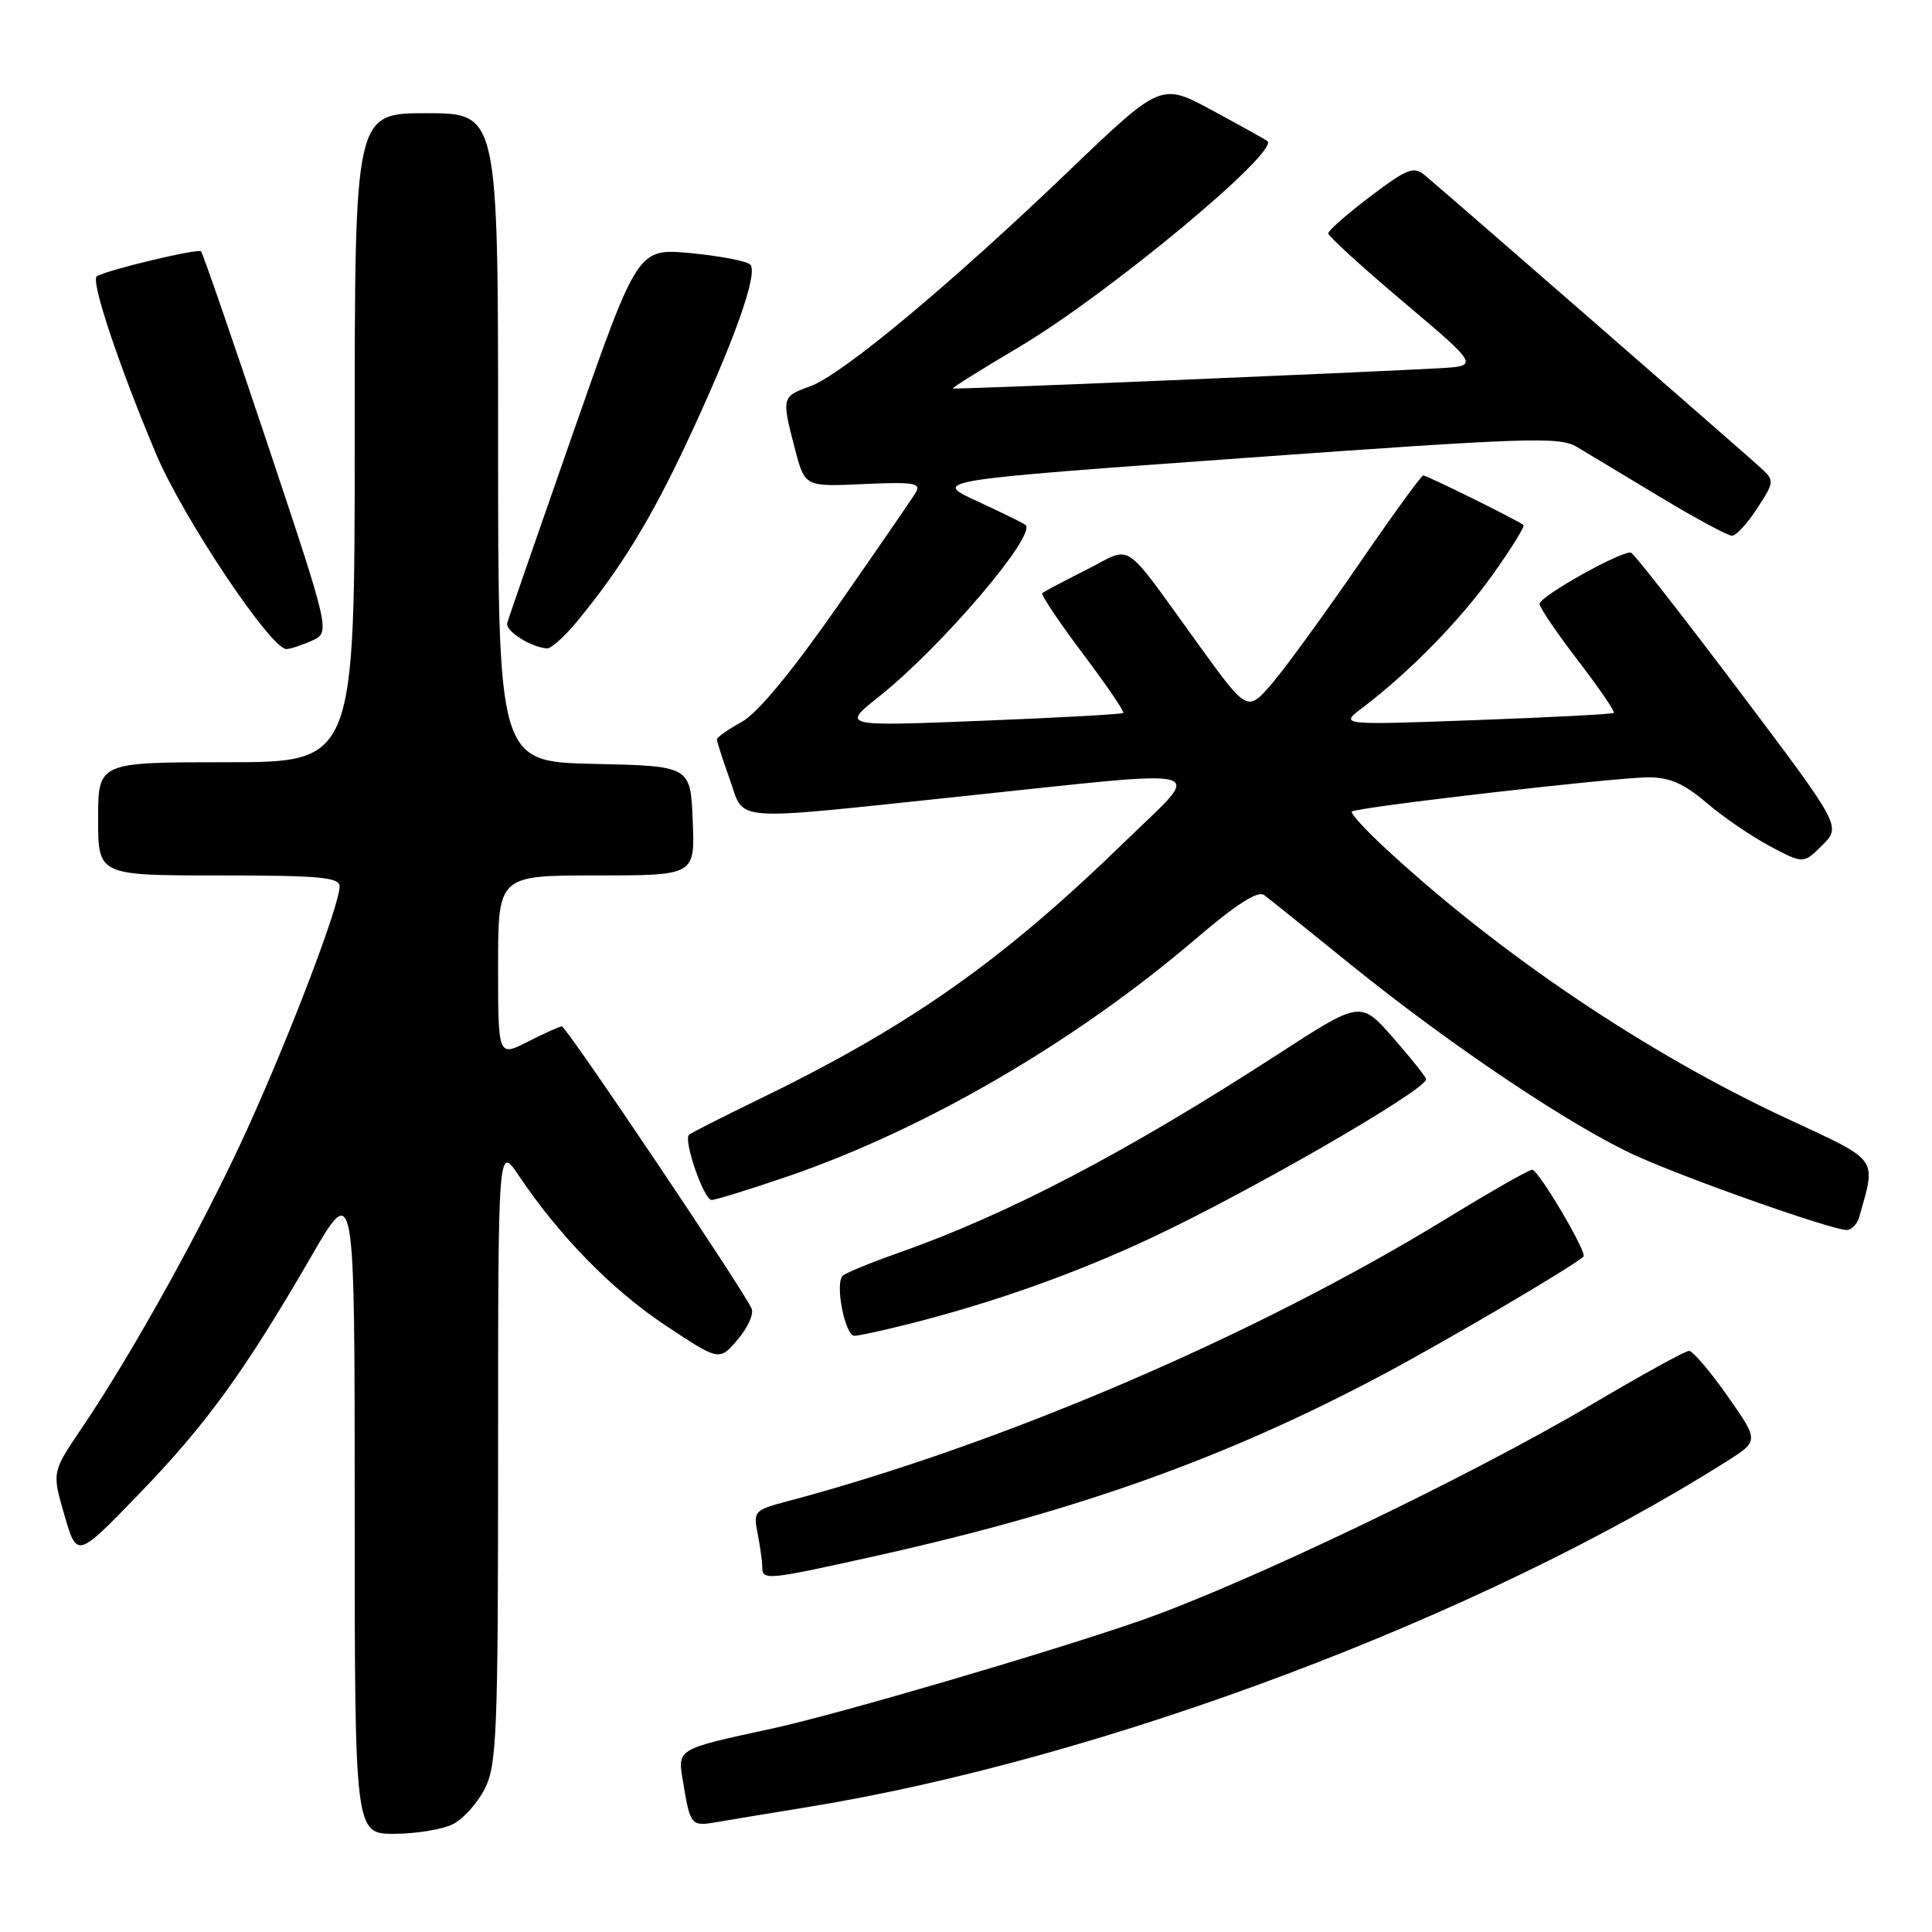 <?xml version="1.0" encoding="UTF-8" standalone="no"?>
<!DOCTYPE svg PUBLIC "-//W3C//DTD SVG 1.1//EN" "http://www.w3.org/Graphics/SVG/1.1/DTD/svg11.dtd" >
<svg xmlns="http://www.w3.org/2000/svg" xmlns:xlink="http://www.w3.org/1999/xlink" version="1.1" viewBox="0 0 256 256">
 <g >
 <path fill="currentColor"
d=" M 60.00 241.72 C 61.38 241.03 63.29 238.90 64.25 236.99 C 65.83 233.84 66.00 229.54 66.00 192.60 C 66.00 151.70 66.00 151.70 68.75 155.79 C 74.17 163.84 81.08 170.90 88.13 175.59 C 95.30 180.35 95.30 180.35 97.71 177.55 C 99.03 176.01 99.89 174.16 99.61 173.44 C 98.83 171.39 75.04 136.00 74.45 136.00 C 74.16 136.00 72.14 136.91 69.96 138.02 C 66.00 140.04 66.00 140.04 66.00 128.02 C 66.00 116.00 66.00 116.00 79.04 116.00 C 92.09 116.00 92.09 116.00 91.79 108.75 C 91.50 101.50 91.50 101.50 78.75 101.22 C 66.00 100.94 66.00 100.94 66.00 57.97 C 66.00 15.00 66.00 15.00 56.50 15.00 C 47.00 15.00 47.00 15.00 47.00 58.00 C 47.00 101.00 47.00 101.00 30.00 101.00 C 13.00 101.00 13.00 101.00 13.00 108.50 C 13.00 116.00 13.00 116.00 29.00 116.00 C 42.31 116.00 45.00 116.24 45.00 117.45 C 45.00 119.91 38.54 136.89 32.77 149.60 C 27.07 162.15 17.58 179.28 10.80 189.28 C 6.88 195.07 6.88 195.07 8.54 200.77 C 10.19 206.47 10.19 206.47 18.39 197.99 C 27.35 188.72 32.39 181.76 41.22 166.52 C 47.00 156.53 47.00 156.53 47.00 199.77 C 47.00 243.00 47.00 243.00 52.25 242.99 C 55.14 242.98 58.62 242.41 60.00 241.72 Z  M 107.00 239.45 C 146.18 233.08 196.14 214.28 228.79 193.64 C 233.08 190.93 233.08 190.93 228.89 184.96 C 226.59 181.68 224.30 179.00 223.80 179.00 C 223.31 179.00 217.53 182.18 210.97 186.06 C 194.70 195.69 164.94 209.94 151.00 214.78 C 139.02 218.94 111.15 227.11 102.50 229.00 C 89.38 231.86 89.76 231.63 90.54 236.31 C 91.45 241.81 91.61 242.01 94.79 241.47 C 96.28 241.21 101.78 240.30 107.00 239.45 Z  M 116.50 206.07 C 142.82 200.19 162.46 193.17 183.00 182.27 C 191.54 177.74 208.48 167.78 209.82 166.50 C 210.35 165.99 203.86 155.00 203.02 155.00 C 202.58 155.00 197.48 157.91 191.67 161.47 C 166.30 177.00 132.60 191.44 104.14 198.98 C 99.97 200.09 99.80 200.27 100.39 203.19 C 100.72 204.87 101.00 206.87 101.00 207.62 C 101.00 209.46 101.50 209.41 116.50 206.07 Z  M 120.36 175.45 C 131.56 172.63 142.38 168.79 152.50 164.05 C 165.62 157.90 188.99 144.41 188.97 143.00 C 188.96 142.72 187.01 140.27 184.63 137.55 C 180.29 132.59 180.29 132.59 169.40 139.65 C 149.25 152.70 133.61 160.89 119.00 166.03 C 115.42 167.29 112.13 168.64 111.68 169.03 C 110.59 169.97 111.95 177.00 113.22 177.00 C 113.76 177.00 116.98 176.30 120.36 175.45 Z  M 246.36 161.25 C 248.61 153.26 249.12 153.96 236.75 148.20 C 218.24 139.59 198.79 126.50 183.62 112.45 C 180.93 109.97 178.91 107.76 179.13 107.54 C 179.70 106.96 214.05 103.00 218.45 103.00 C 221.25 103.00 223.18 103.85 226.14 106.39 C 228.31 108.25 232.09 110.83 234.53 112.13 C 238.97 114.48 238.97 114.48 241.47 111.99 C 243.97 109.49 243.97 109.49 230.41 91.49 C 222.95 81.60 216.53 73.38 216.13 73.24 C 215.05 72.84 204.00 79.01 204.00 80.02 C 204.00 80.49 206.29 83.87 209.09 87.52 C 211.89 91.17 214.02 94.29 213.84 94.46 C 213.65 94.63 205.40 95.06 195.50 95.42 C 177.50 96.08 177.50 96.08 180.50 93.81 C 186.76 89.06 193.41 82.28 197.75 76.20 C 200.22 72.74 202.07 69.76 201.87 69.57 C 201.26 69.02 189.09 63.00 188.59 63.00 C 188.33 63.00 184.49 68.29 180.06 74.75 C 175.62 81.21 170.49 88.27 168.65 90.44 C 165.30 94.38 165.30 94.38 158.90 85.54 C 148.45 71.11 150.26 72.33 143.95 75.50 C 140.95 77.01 138.32 78.40 138.11 78.59 C 137.89 78.79 140.30 82.37 143.44 86.56 C 146.59 90.74 149.02 94.30 148.84 94.47 C 148.65 94.64 140.18 95.11 130.00 95.51 C 111.50 96.25 111.50 96.25 116.50 92.28 C 124.70 85.76 137.33 70.97 135.90 69.57 C 135.68 69.36 132.80 67.94 129.50 66.42 C 123.50 63.66 123.50 63.66 164.95 60.68 C 202.51 57.98 206.64 57.84 208.95 59.22 C 210.35 60.06 215.32 63.06 220.00 65.87 C 224.68 68.69 228.95 70.99 229.50 70.99 C 230.05 70.98 231.55 69.35 232.84 67.36 C 235.12 63.85 235.13 63.69 233.34 62.02 C 231.69 60.49 192.96 26.74 188.82 23.24 C 187.34 21.99 186.51 22.30 181.57 26.03 C 178.51 28.35 176.00 30.55 176.00 30.92 C 176.00 31.29 180.50 35.40 186.01 40.05 C 196.01 48.50 196.01 48.50 190.59 48.80 C 179.25 49.42 126.49 51.62 126.25 51.48 C 126.11 51.40 130.09 48.91 135.09 45.95 C 146.75 39.04 169.64 20.04 167.93 18.68 C 167.69 18.50 164.43 16.68 160.67 14.65 C 153.84 10.95 153.84 10.95 141.67 22.61 C 125.89 37.74 111.56 49.67 107.35 51.19 C 103.57 52.56 103.55 52.63 105.34 59.50 C 106.64 64.50 106.64 64.50 114.43 64.14 C 121.03 63.84 122.09 64.00 121.36 65.23 C 120.89 66.03 116.22 72.81 111.00 80.30 C 104.83 89.13 100.36 94.53 98.25 95.68 C 96.46 96.66 95.00 97.69 95.00 97.98 C 94.99 98.26 95.76 100.64 96.69 103.25 C 98.75 108.99 96.18 108.80 127.60 105.50 C 161.64 101.92 159.53 101.34 149.16 111.42 C 132.70 127.44 120.40 136.07 100.07 145.90 C 95.48 148.13 91.53 150.14 91.29 150.37 C 90.54 151.13 93.27 159.00 94.29 159.00 C 94.82 159.00 99.37 157.59 104.38 155.88 C 122.54 149.65 142.45 138.07 158.40 124.44 C 163.78 119.84 166.68 117.98 167.50 118.60 C 168.17 119.09 173.35 123.25 179.00 127.83 C 192.25 138.55 208.38 149.35 216.84 153.17 C 223.80 156.31 242.64 162.95 244.68 162.98 C 245.33 162.99 246.09 162.21 246.36 161.25 Z  M 41.34 84.89 C 43.77 83.78 43.77 83.78 35.42 58.75 C 30.82 44.99 26.87 33.54 26.64 33.31 C 26.23 32.89 14.18 35.77 12.83 36.61 C 11.97 37.14 15.78 48.55 20.73 60.26 C 24.27 68.63 35.88 86.00 37.94 86.00 C 38.47 86.00 40.00 85.50 41.34 84.89 Z  M 76.56 82.23 C 82.29 75.25 86.23 68.82 91.00 58.65 C 97.28 45.26 100.53 36.12 99.40 35.05 C 98.91 34.58 95.35 33.91 91.50 33.54 C 84.50 32.89 84.50 32.89 76.00 57.17 C 71.33 70.53 67.37 81.95 67.21 82.56 C 66.93 83.61 70.40 85.81 72.50 85.91 C 73.05 85.94 74.88 84.28 76.56 82.23 Z "/>
</g>
</svg>